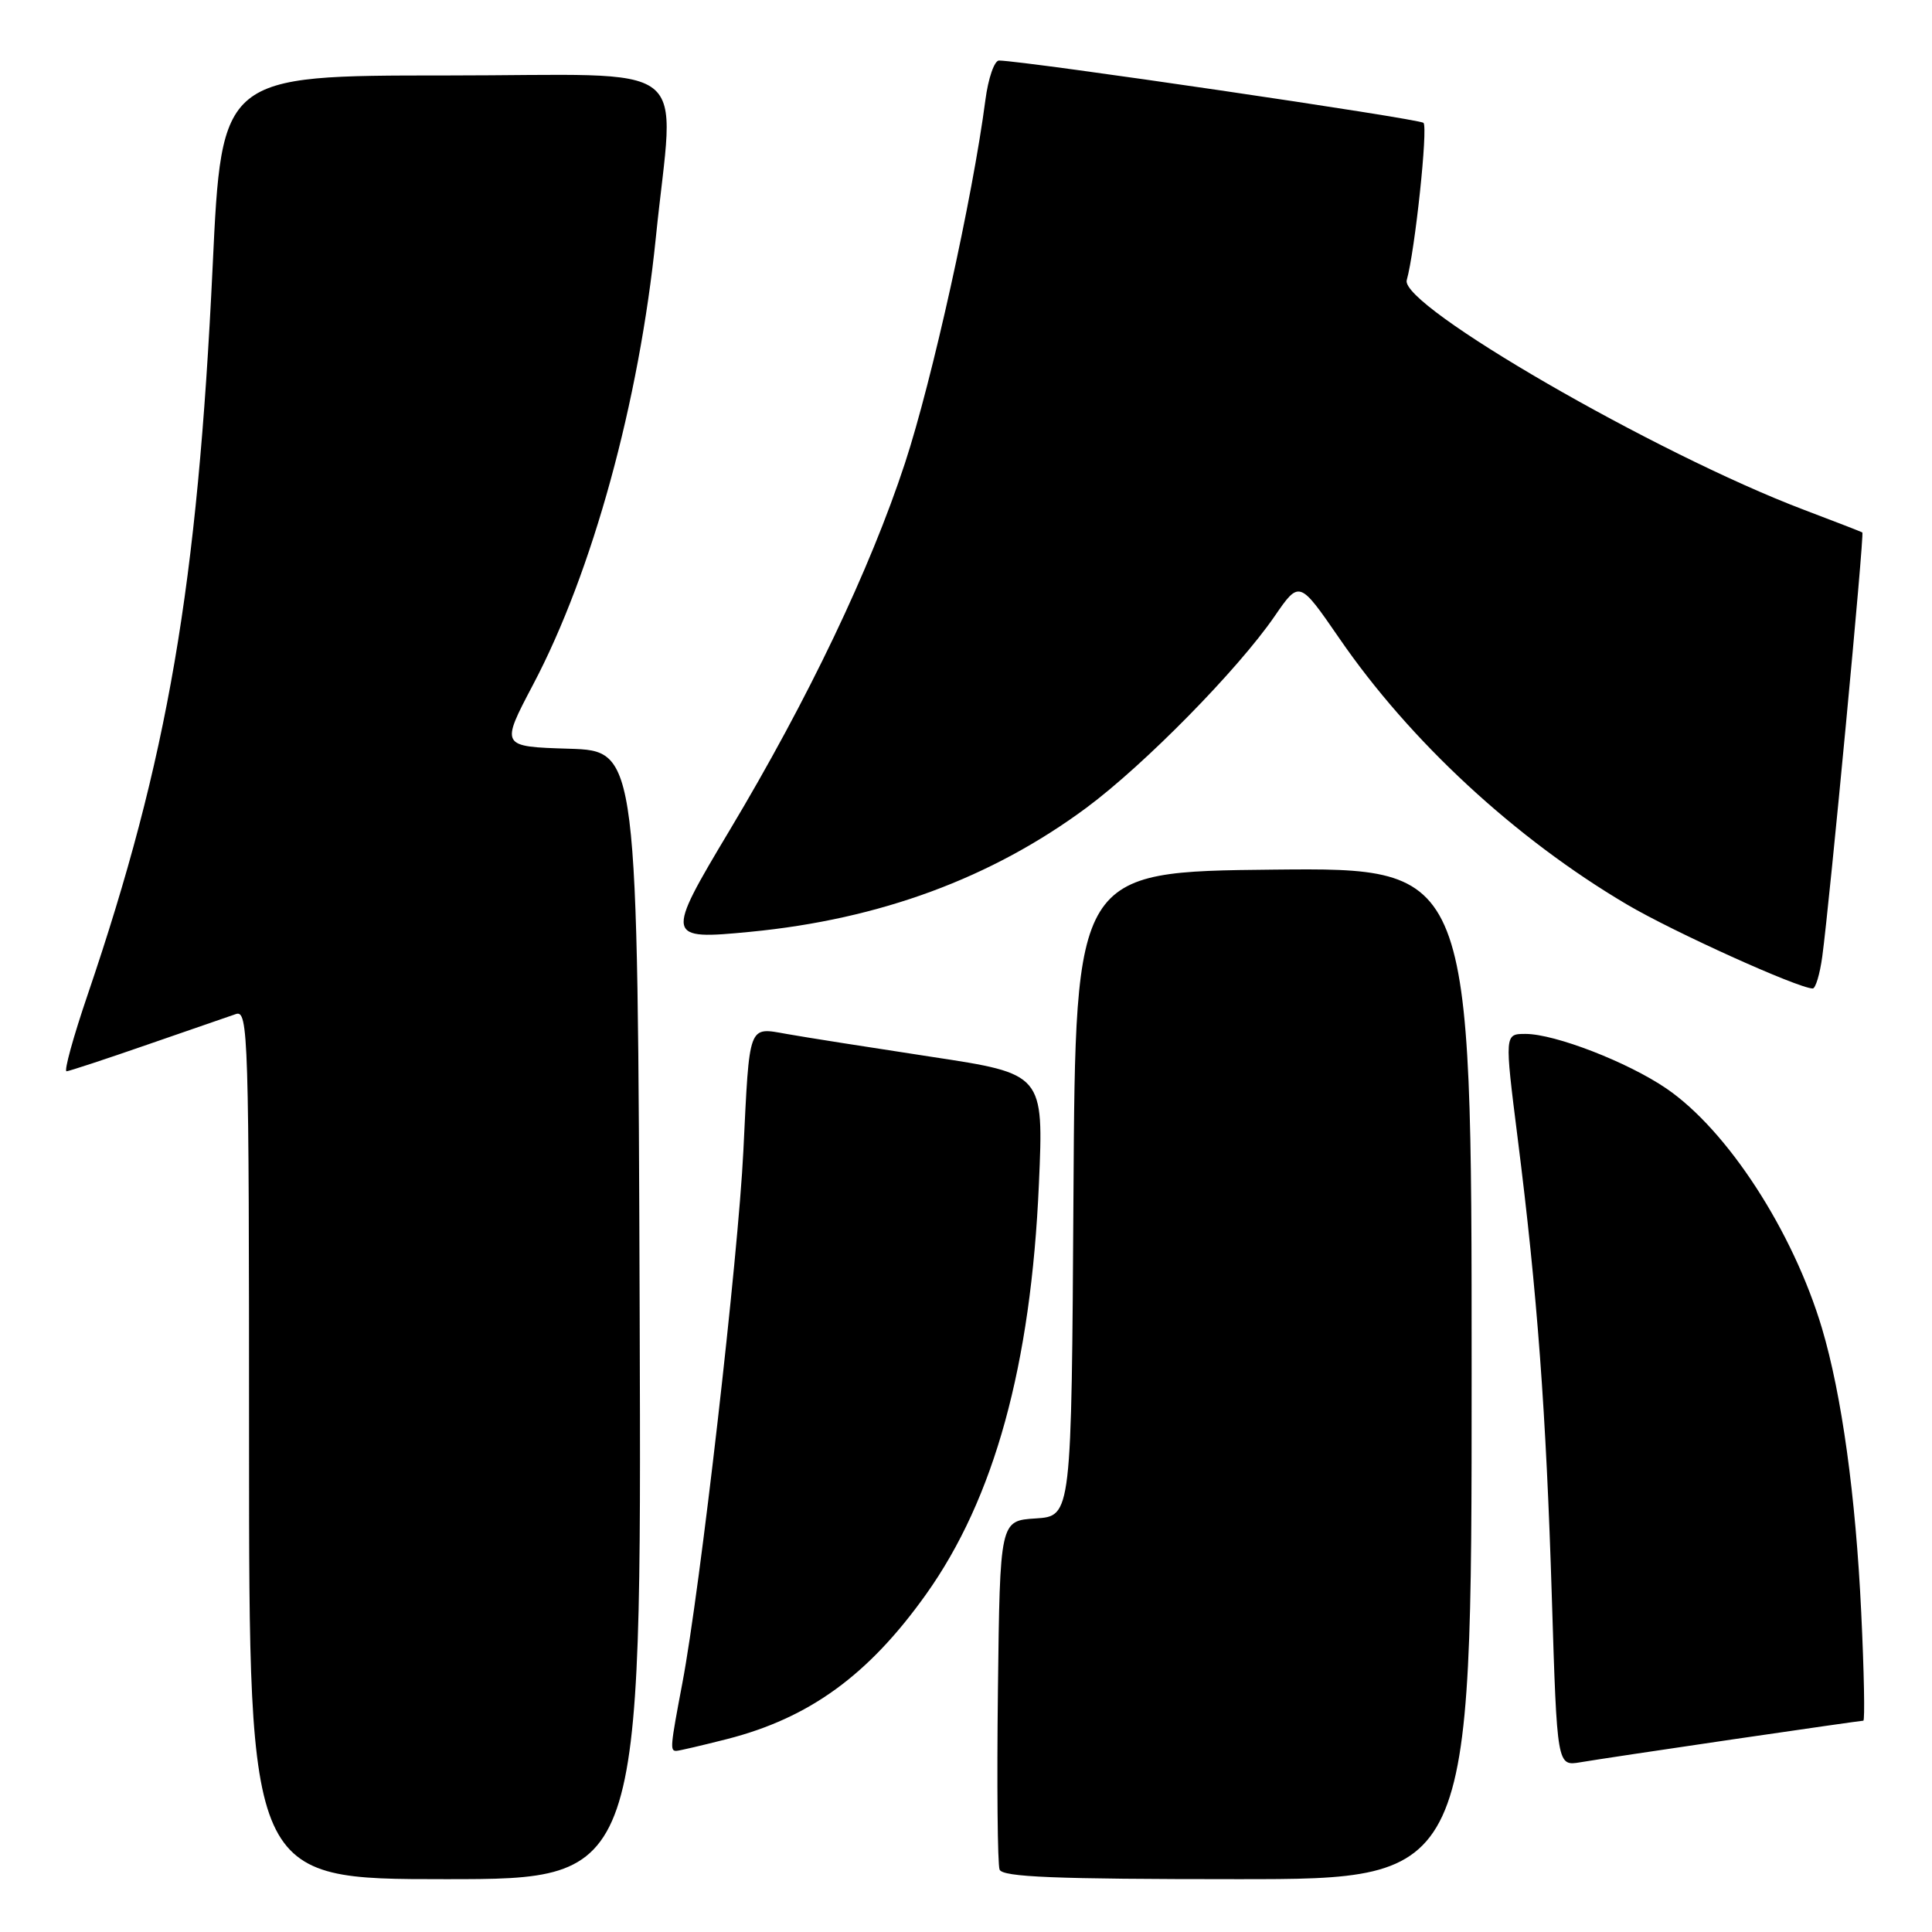 <?xml version="1.0" encoding="UTF-8" standalone="no"?>
<!DOCTYPE svg PUBLIC "-//W3C//DTD SVG 1.1//EN" "http://www.w3.org/Graphics/SVG/1.1/DTD/svg11.dtd" >
<svg xmlns="http://www.w3.org/2000/svg" xmlns:xlink="http://www.w3.org/1999/xlink" version="1.1" viewBox="0 0 256 256">
 <g >
 <path fill="currentColor"
d=" M 84.76 174.25 C 84.50 99.50 84.50 99.50 75.41 99.21 C 66.31 98.93 66.31 98.93 70.64 90.71 C 78.50 75.81 84.69 53.25 86.90 31.50 C 89.34 7.38 92.73 10.00 59.11 10.00 C 29.37 10.00 29.37 10.00 28.18 35.25 C 26.16 77.72 22.25 100.52 11.61 131.82 C 9.70 137.42 8.45 141.98 8.82 141.95 C 9.20 141.92 14.00 140.34 19.50 138.43 C 25.00 136.53 30.29 134.70 31.25 134.37 C 32.90 133.80 33.00 136.95 33.00 191.38 C 33.00 249.00 33.00 249.00 59.01 249.00 C 85.01 249.00 85.01 249.00 84.76 174.25 Z  M 195.00 181.98 C 195.00 114.97 195.00 114.97 168.75 115.23 C 142.50 115.50 142.50 115.50 142.24 158.20 C 141.98 200.89 141.98 200.89 137.24 201.20 C 132.50 201.50 132.50 201.50 132.23 223.98 C 132.08 236.34 132.18 247.03 132.45 247.73 C 132.83 248.72 139.77 249.00 163.97 249.00 C 195.00 249.00 195.00 249.00 195.00 181.98 Z  M 229.50 230.49 C 238.85 229.12 246.68 228.00 246.90 228.00 C 247.12 228.00 247.00 221.53 246.62 213.63 C 245.89 198.18 244.04 184.81 241.42 176.00 C 237.58 163.14 228.90 149.76 220.80 144.23 C 215.69 140.74 206.04 137.00 202.14 137.00 C 199.36 137.00 199.36 137.00 201.09 150.75 C 203.70 171.38 204.87 187.12 205.63 211.77 C 206.32 234.03 206.32 234.03 209.41 233.51 C 211.11 233.22 220.15 231.86 229.50 230.49 Z  M 96.36 230.43 C 107.28 227.63 115.07 221.96 122.69 211.28 C 131.75 198.58 136.61 180.93 137.66 156.90 C 138.30 142.29 138.30 142.29 123.40 140.03 C 115.20 138.78 106.60 137.43 104.27 137.01 C 99.09 136.10 99.33 135.47 98.50 152.50 C 97.83 166.47 92.76 210.70 90.42 223.00 C 88.81 231.49 88.77 232.00 89.61 232.00 C 89.94 232.00 92.98 231.29 96.36 230.43 Z  M 241.46 126.75 C 242.44 119.53 247.06 70.72 246.77 70.55 C 246.62 70.46 243.12 69.10 239.00 67.54 C 219.36 60.09 185.46 40.48 186.40 37.12 C 187.49 33.27 189.23 16.90 188.62 16.28 C 188.07 15.73 136.10 8.10 132.38 8.02 C 131.76 8.01 130.95 10.36 130.57 13.25 C 128.89 26.13 123.51 50.42 119.91 61.38 C 115.29 75.45 107.11 92.59 96.69 110.00 C 88.12 124.32 88.17 124.56 99.42 123.47 C 116.61 121.81 131.38 116.35 143.96 107.03 C 151.64 101.33 164.02 88.74 168.89 81.66 C 172.17 76.89 172.17 76.89 177.46 84.57 C 186.82 98.20 200.77 111.11 215.58 119.85 C 221.73 123.48 238.20 130.93 240.19 130.98 C 240.57 130.99 241.14 129.09 241.46 126.75 Z "/>
</g>
</svg>